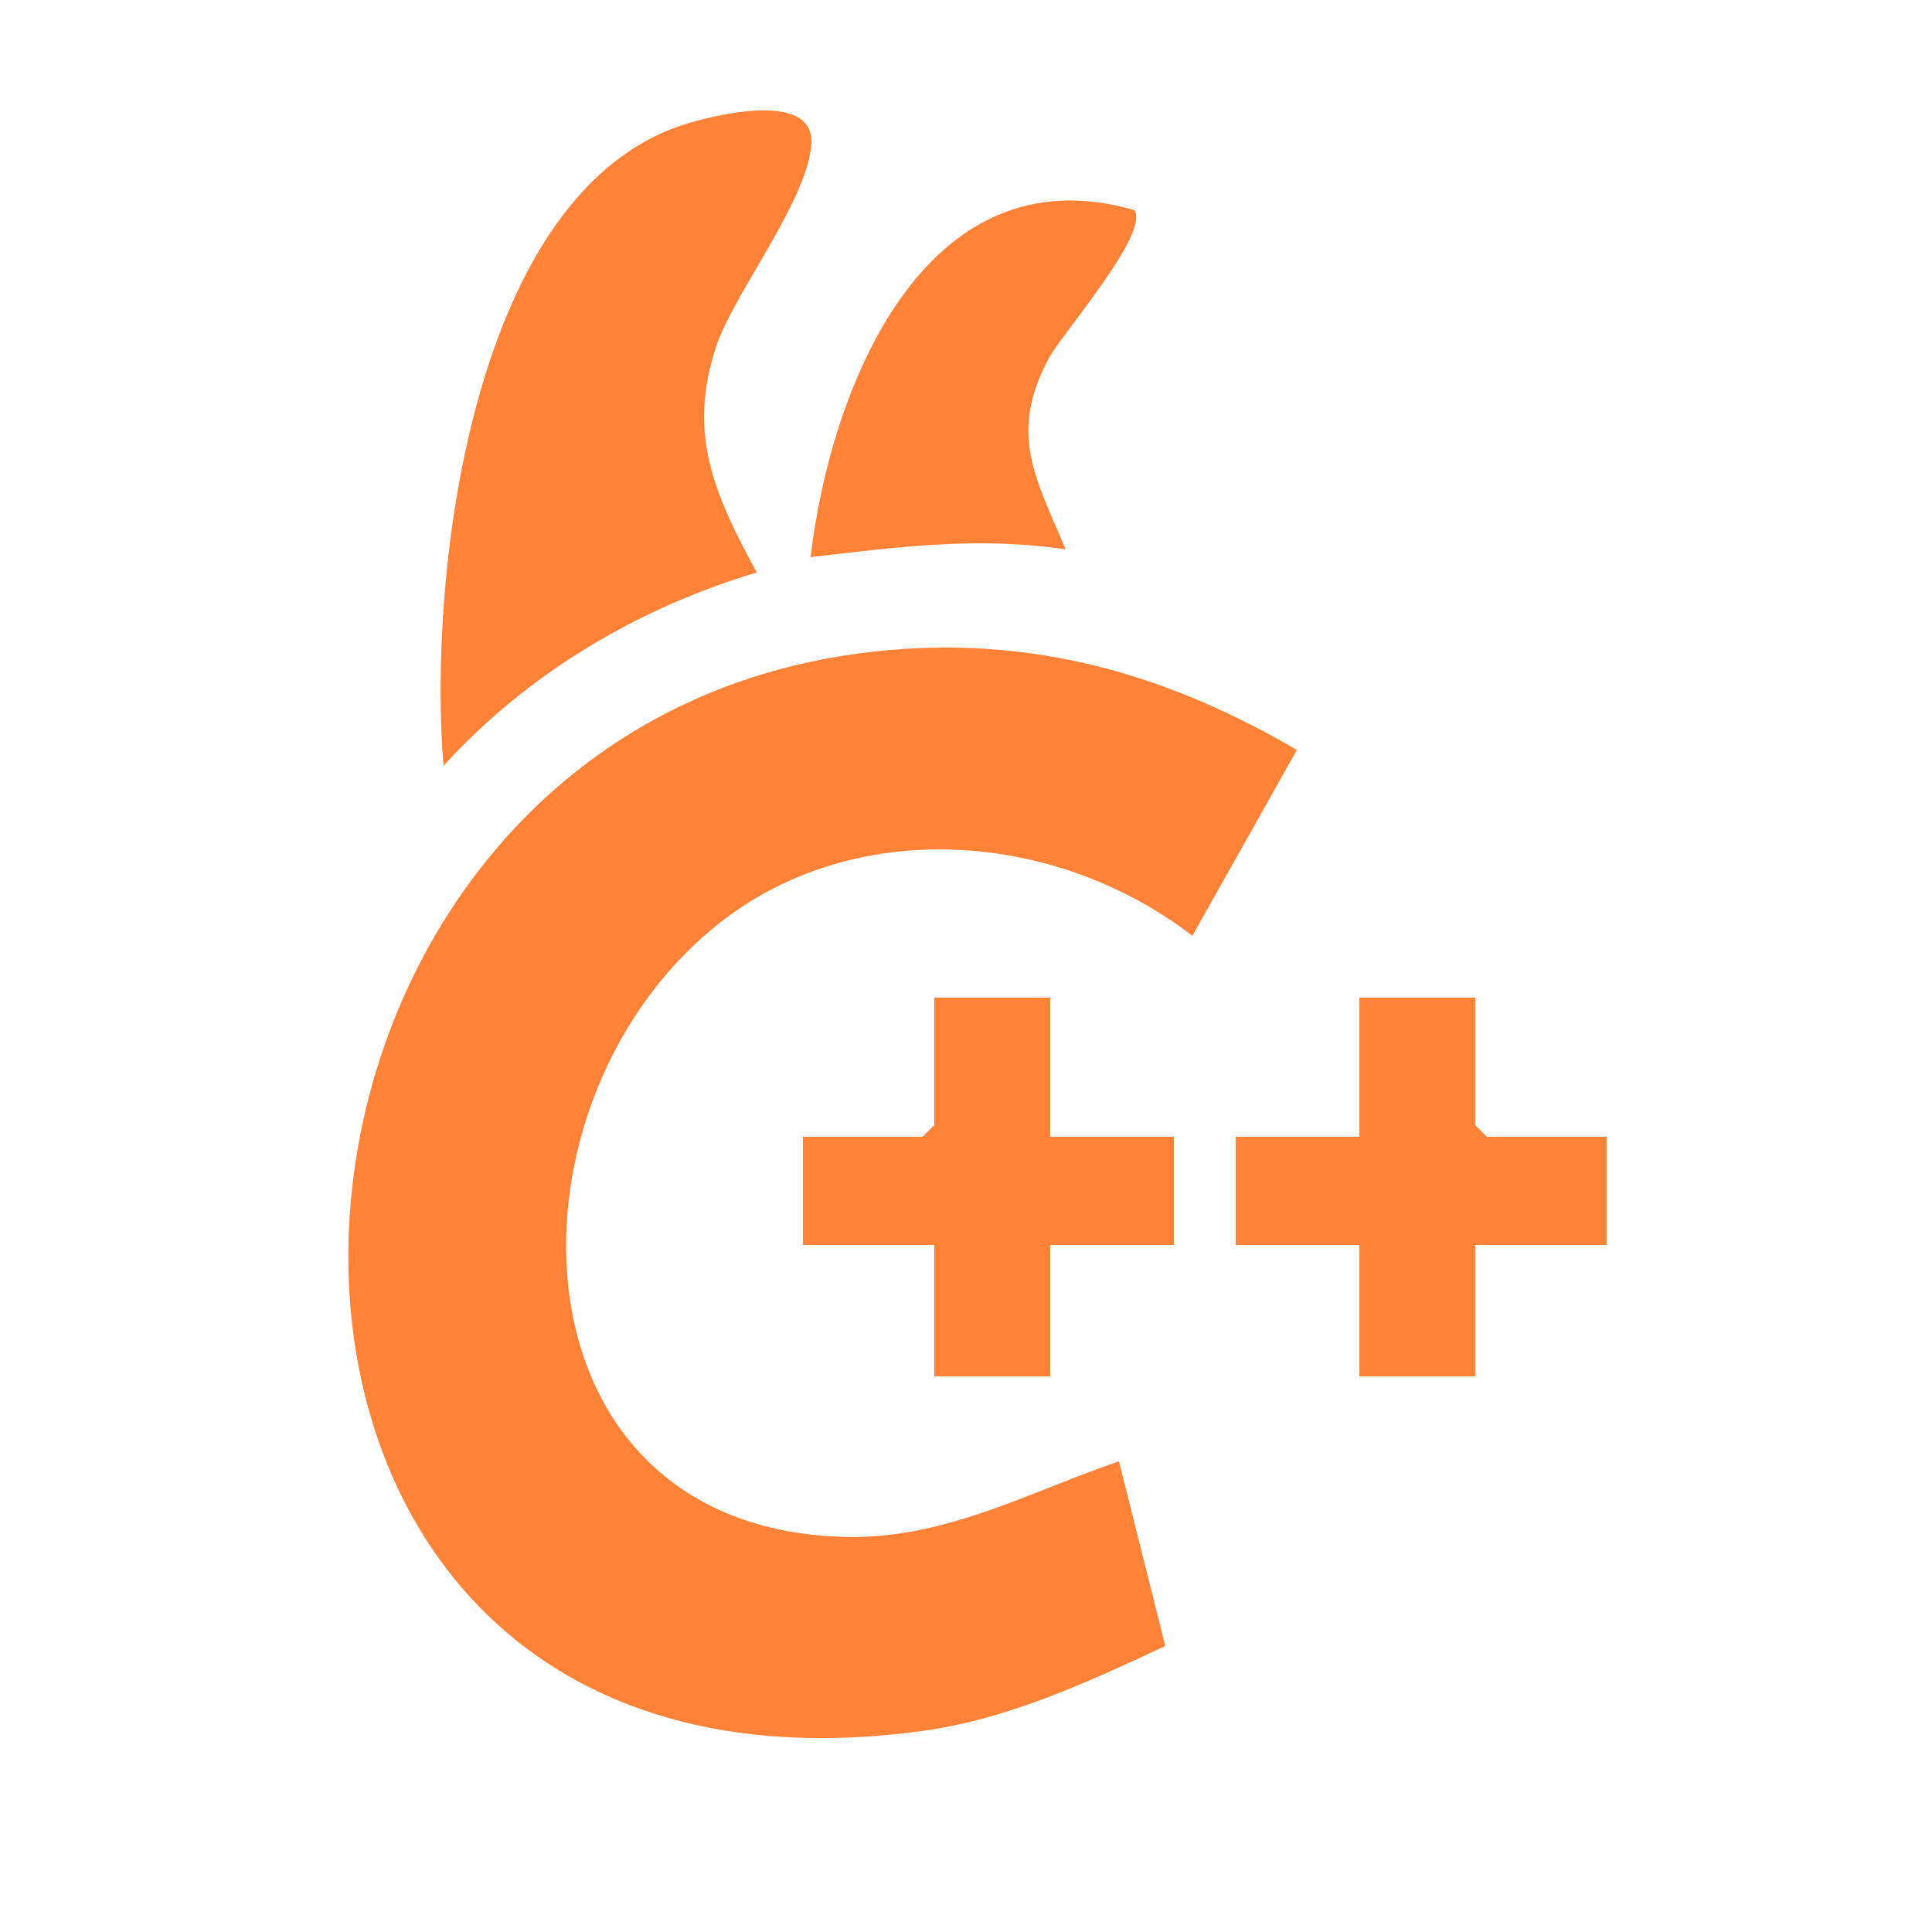 <?xml version="1.0" encoding="UTF-8" standalone="no"?>
<svg
   id="Layer_1"
   version="1.1"
   viewBox="0 0 250 250"
   sodipodi:docname="llama1-icon-transparent.svg"
   width="250"
   height="250"
   inkscape:version="1.4.2 (ebf0e940d0, 2025-05-08)"
   xmlns:inkscape="http://www.inkscape.org/namespaces/inkscape"
   xmlns:sodipodi="http://sodipodi.sourceforge.net/DTD/sodipodi-0.dtd"
   xmlns="http://www.w3.org/2000/svg"
   xmlns:svg="http://www.w3.org/2000/svg">
  <sodipodi:namedview
     id="namedview7"
     pagecolor="#505050"
     bordercolor="#ffffff"
     borderopacity="1"
     inkscape:showpageshadow="0"
     inkscape:pageopacity="0"
     inkscape:pagecheckerboard="1"
     inkscape:deskcolor="#505050"
     inkscape:zoom="2.48"
     inkscape:cx="49.596774"
     inkscape:cy="189.91935"
     inkscape:window-width="3440"
     inkscape:window-height="1440"
     inkscape:window-x="0"
     inkscape:window-y="0"
     inkscape:window-maximized="1"
     inkscape:current-layer="Layer_1" />
  <!-- Generator: Adobe Illustrator 29.3.1, SVG Export Plug-In . SVG Version: 2.1.0 Build 151)  -->
  <defs
     id="defs1">
    <style
       id="style1">
      .st0 {
        fill: #ff8236;
      }

      .st1 {
        fill: #fff;
      }

      .st2 {
        fill: #1b1f20;
      }
    </style>
  </defs>
  <g
     id="g7">
    <g
       id="g6"
       transform="translate(-995.511,-129.709)">
      <path
         class="st0"
         d="m 1163.3,226.8 -13.5,24 c -17.8,-13.7 -44.2,-15.7 -62,-1 -28.7,23.7 -26.7,78.5 18,78.8 12.5,0 23.1,-5.9 34.5,-9.8 l 6,23.9 c -10.1,4.7 -20.4,9.5 -31.5,11 -101.2,13.8 -95.4,-132.3 -3.9,-139.9 19.2,-1.6 36.1,3.4 52.5,13 z"
         id="path4" />
      <path
         class="st0"
         d="m 1093.4,203.8 c -15.4,4.6 -29.7,13.1 -40.5,25 -2,-24.2 3.4,-73.1 30.3,-82.7 4,-1.4 17.7,-4.9 17.3,2.2 -0.4,7.1 -9.9,19.3 -12.2,25.9 -4,11.6 -0.3,19.6 5.2,29.7 z"
         id="path5" />
      <polygon
         class="st0"
         points="1131.4,307.8 1116.4,307.8 1116.4,290.8 1099.4,290.8 1099.4,276.8 1114.9,276.8 1116.4,275.3 1116.4,258.8 1131.4,258.8 1131.4,276.8 1147.4,276.8 1147.4,290.8 1131.4,290.8 "
         id="polygon5" />
      <polygon
         class="st0"
         points="1186.4,290.8 1186.4,307.8 1171.4,307.8 1171.4,290.8 1155.4,290.8 1155.4,276.8 1171.4,276.8 1171.4,258.8 1186.4,258.8 1186.4,275.3 1187.9,276.8 1203.4,276.8 1203.4,290.8 "
         id="polygon6" />
      <path
         class="st0"
         d="m 1142.3,156.9 c 2,3 -9.3,15.9 -11.1,19.2 -5.2,9.8 -1.7,15.4 2.2,24.7 -11.3,-1.7 -21.8,-0.3 -33,1 2.5,-21.5 14.6,-52.8 41.9,-44.9 z"
         id="path6" />
    </g>
  </g>
</svg>
